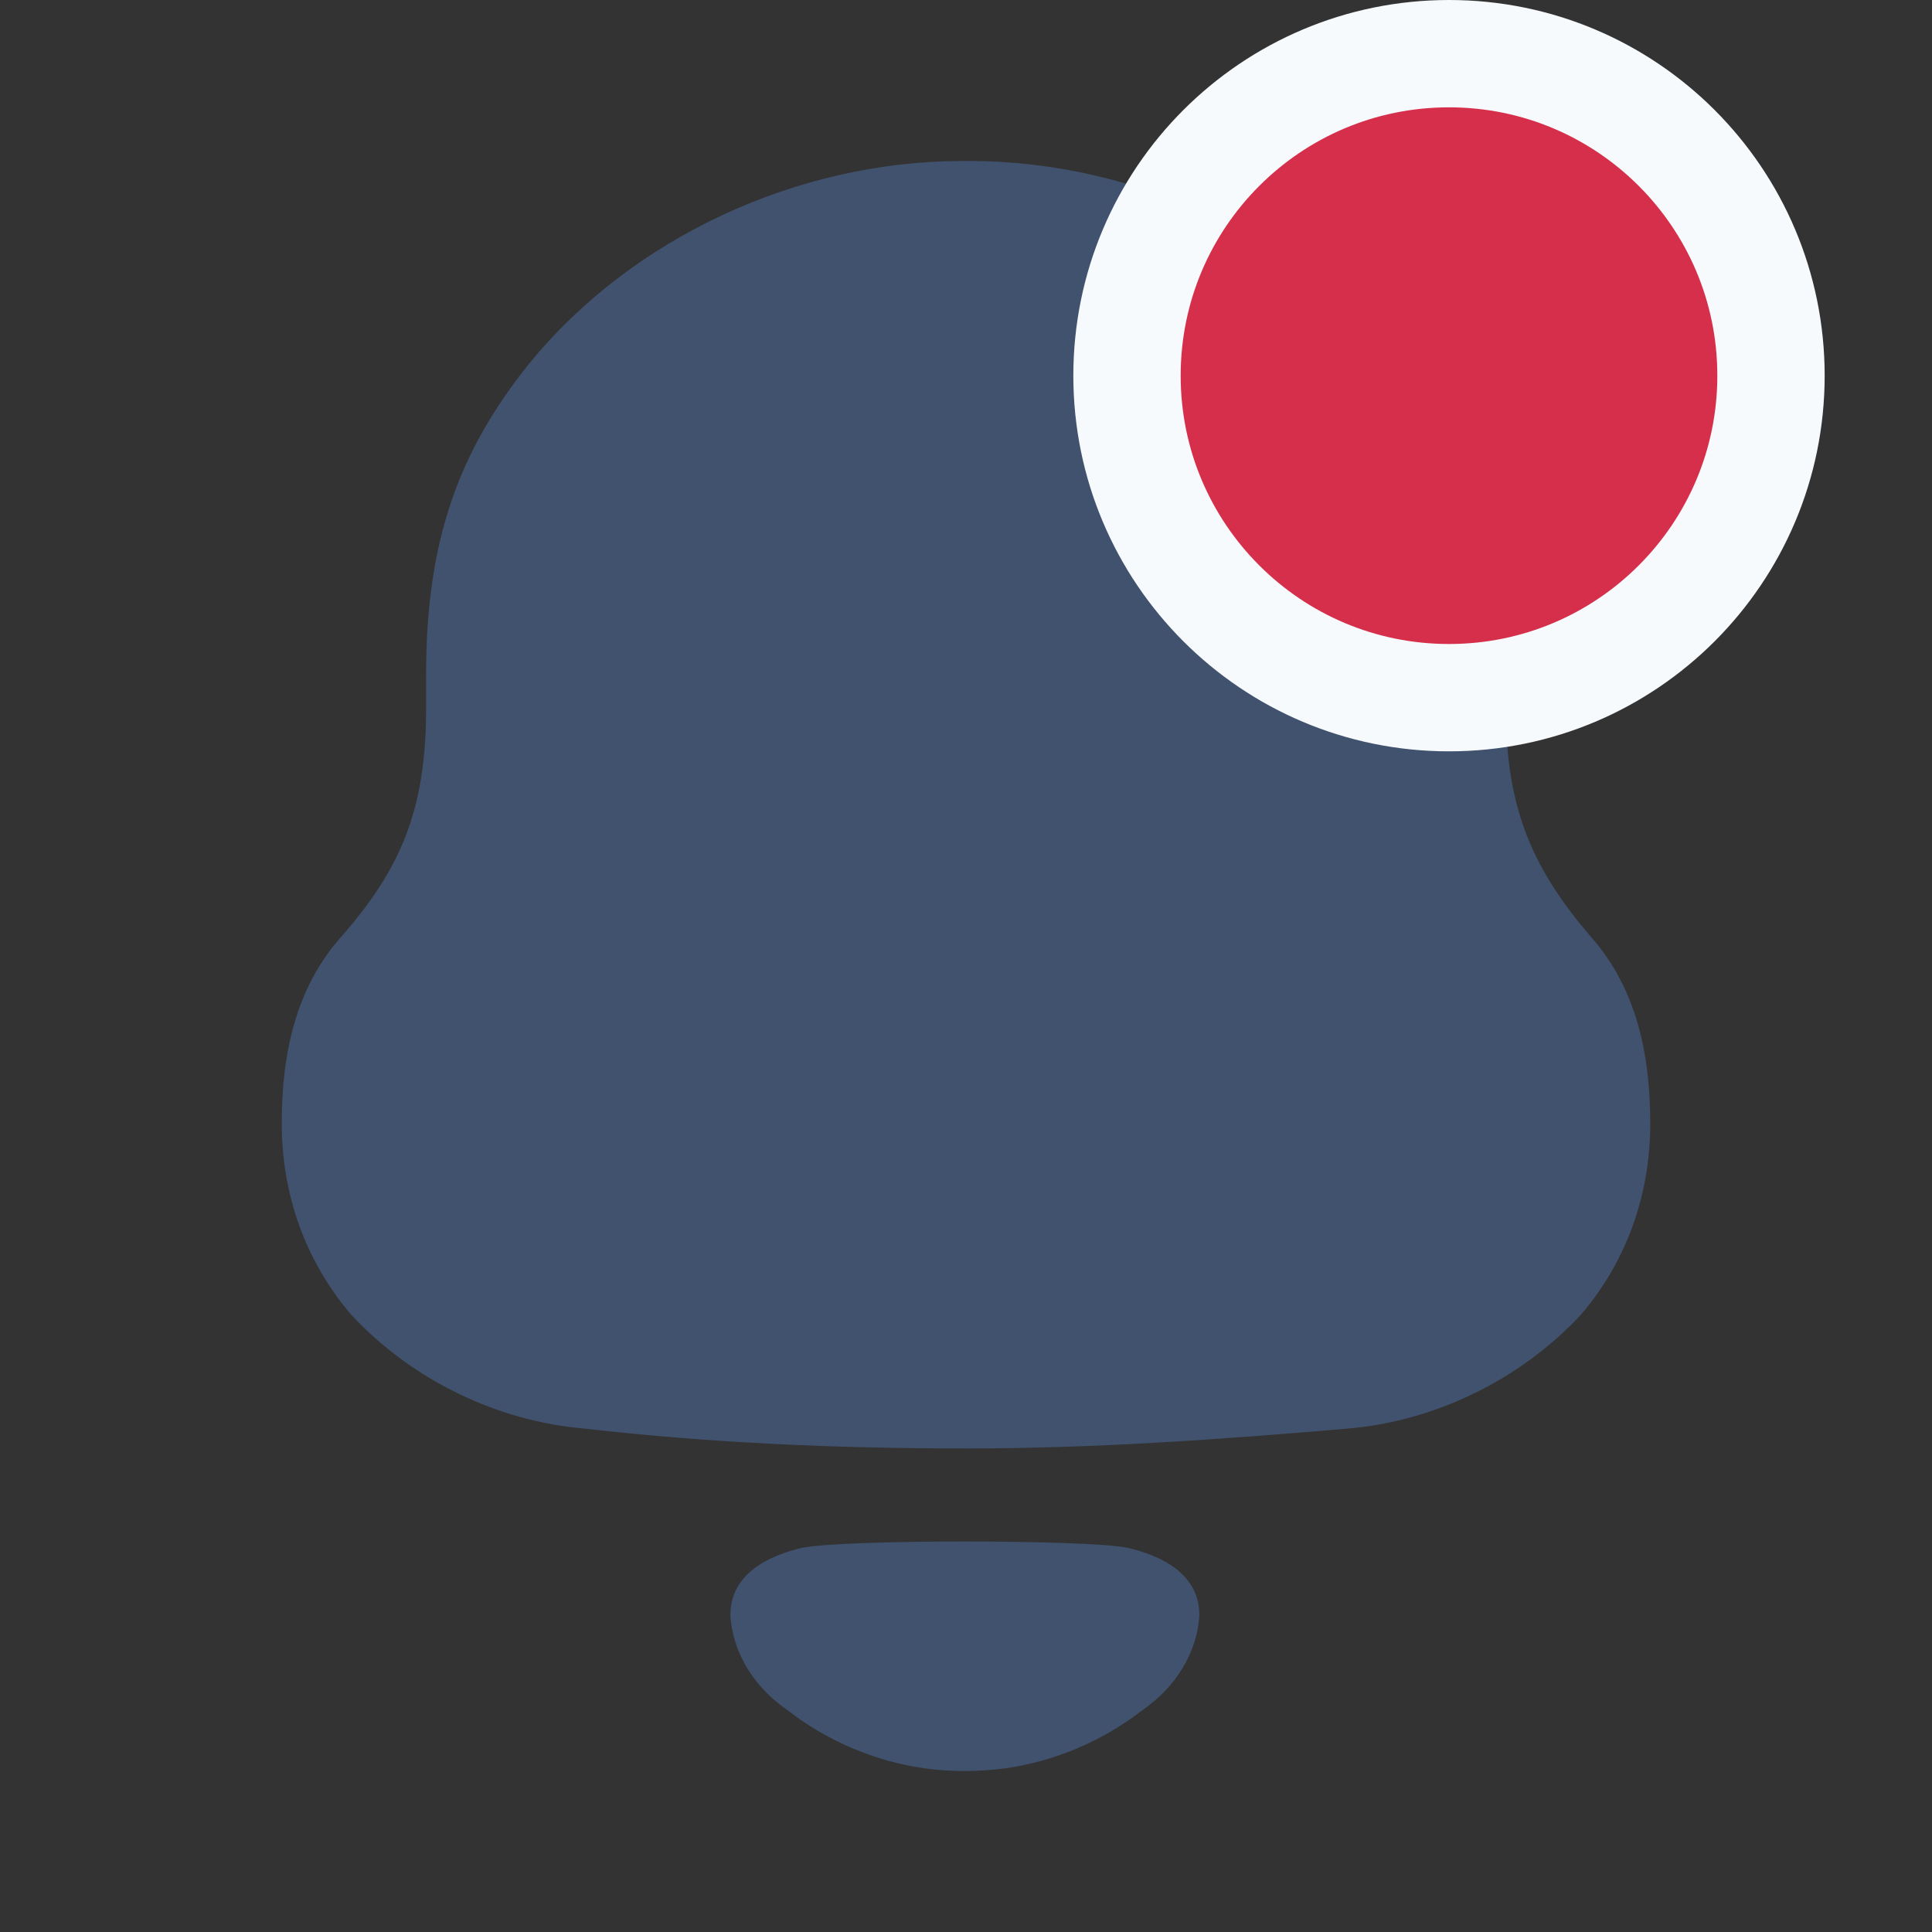 <svg width="18" height="18" viewBox="0 0 18 18" fill="none" xmlns="http://www.w3.org/2000/svg">
<rect x="0" y="0" width="18" height="18" fill="#333333" stroke="none"/>
<path d="M7.472 14.421C7.847 14.342 10.132 14.342 10.507 14.421C10.827 14.495 11.174 14.668 11.174 15.046C11.155 15.405 10.944 15.724 10.653 15.926C10.275 16.221 9.832 16.408 9.368 16.475C9.112 16.508 8.86 16.509 8.612 16.475C8.148 16.408 7.704 16.221 7.327 15.926C7.035 15.724 6.824 15.405 6.805 15.046C6.805 14.668 7.152 14.495 7.472 14.421ZM9.034 1.5C10.594 1.5 12.188 2.24 13.134 3.469C13.748 4.259 14.03 5.049 14.03 6.278V6.597C14.03 7.539 14.279 8.094 14.827 8.734C15.242 9.206 15.375 9.811 15.375 10.467C15.375 11.123 15.16 11.745 14.728 12.25C14.163 12.856 13.366 13.243 12.553 13.31C11.374 13.411 10.195 13.495 9 13.495C7.805 13.495 6.626 13.445 5.448 13.31C4.634 13.243 3.837 12.856 3.273 12.25C2.841 11.745 2.625 11.123 2.625 10.467C2.625 9.811 2.758 9.206 3.173 8.734C3.738 8.094 3.97 7.539 3.97 6.597V6.278C3.97 5.016 4.285 4.191 4.933 3.384C5.896 2.206 7.44 1.5 8.967 1.5H9.034Z" fill="#41526E"/>
<path d="M16.5 3.5C16.5 5.157 15.157 6.5 13.5 6.5C11.843 6.5 10.5 5.157 10.5 3.5C10.5 1.843 11.843 0.5 13.5 0.5C15.157 0.5 16.5 1.843 16.5 3.5Z" fill="#D62F4B" stroke="#F7FAFC"/>
</svg>
